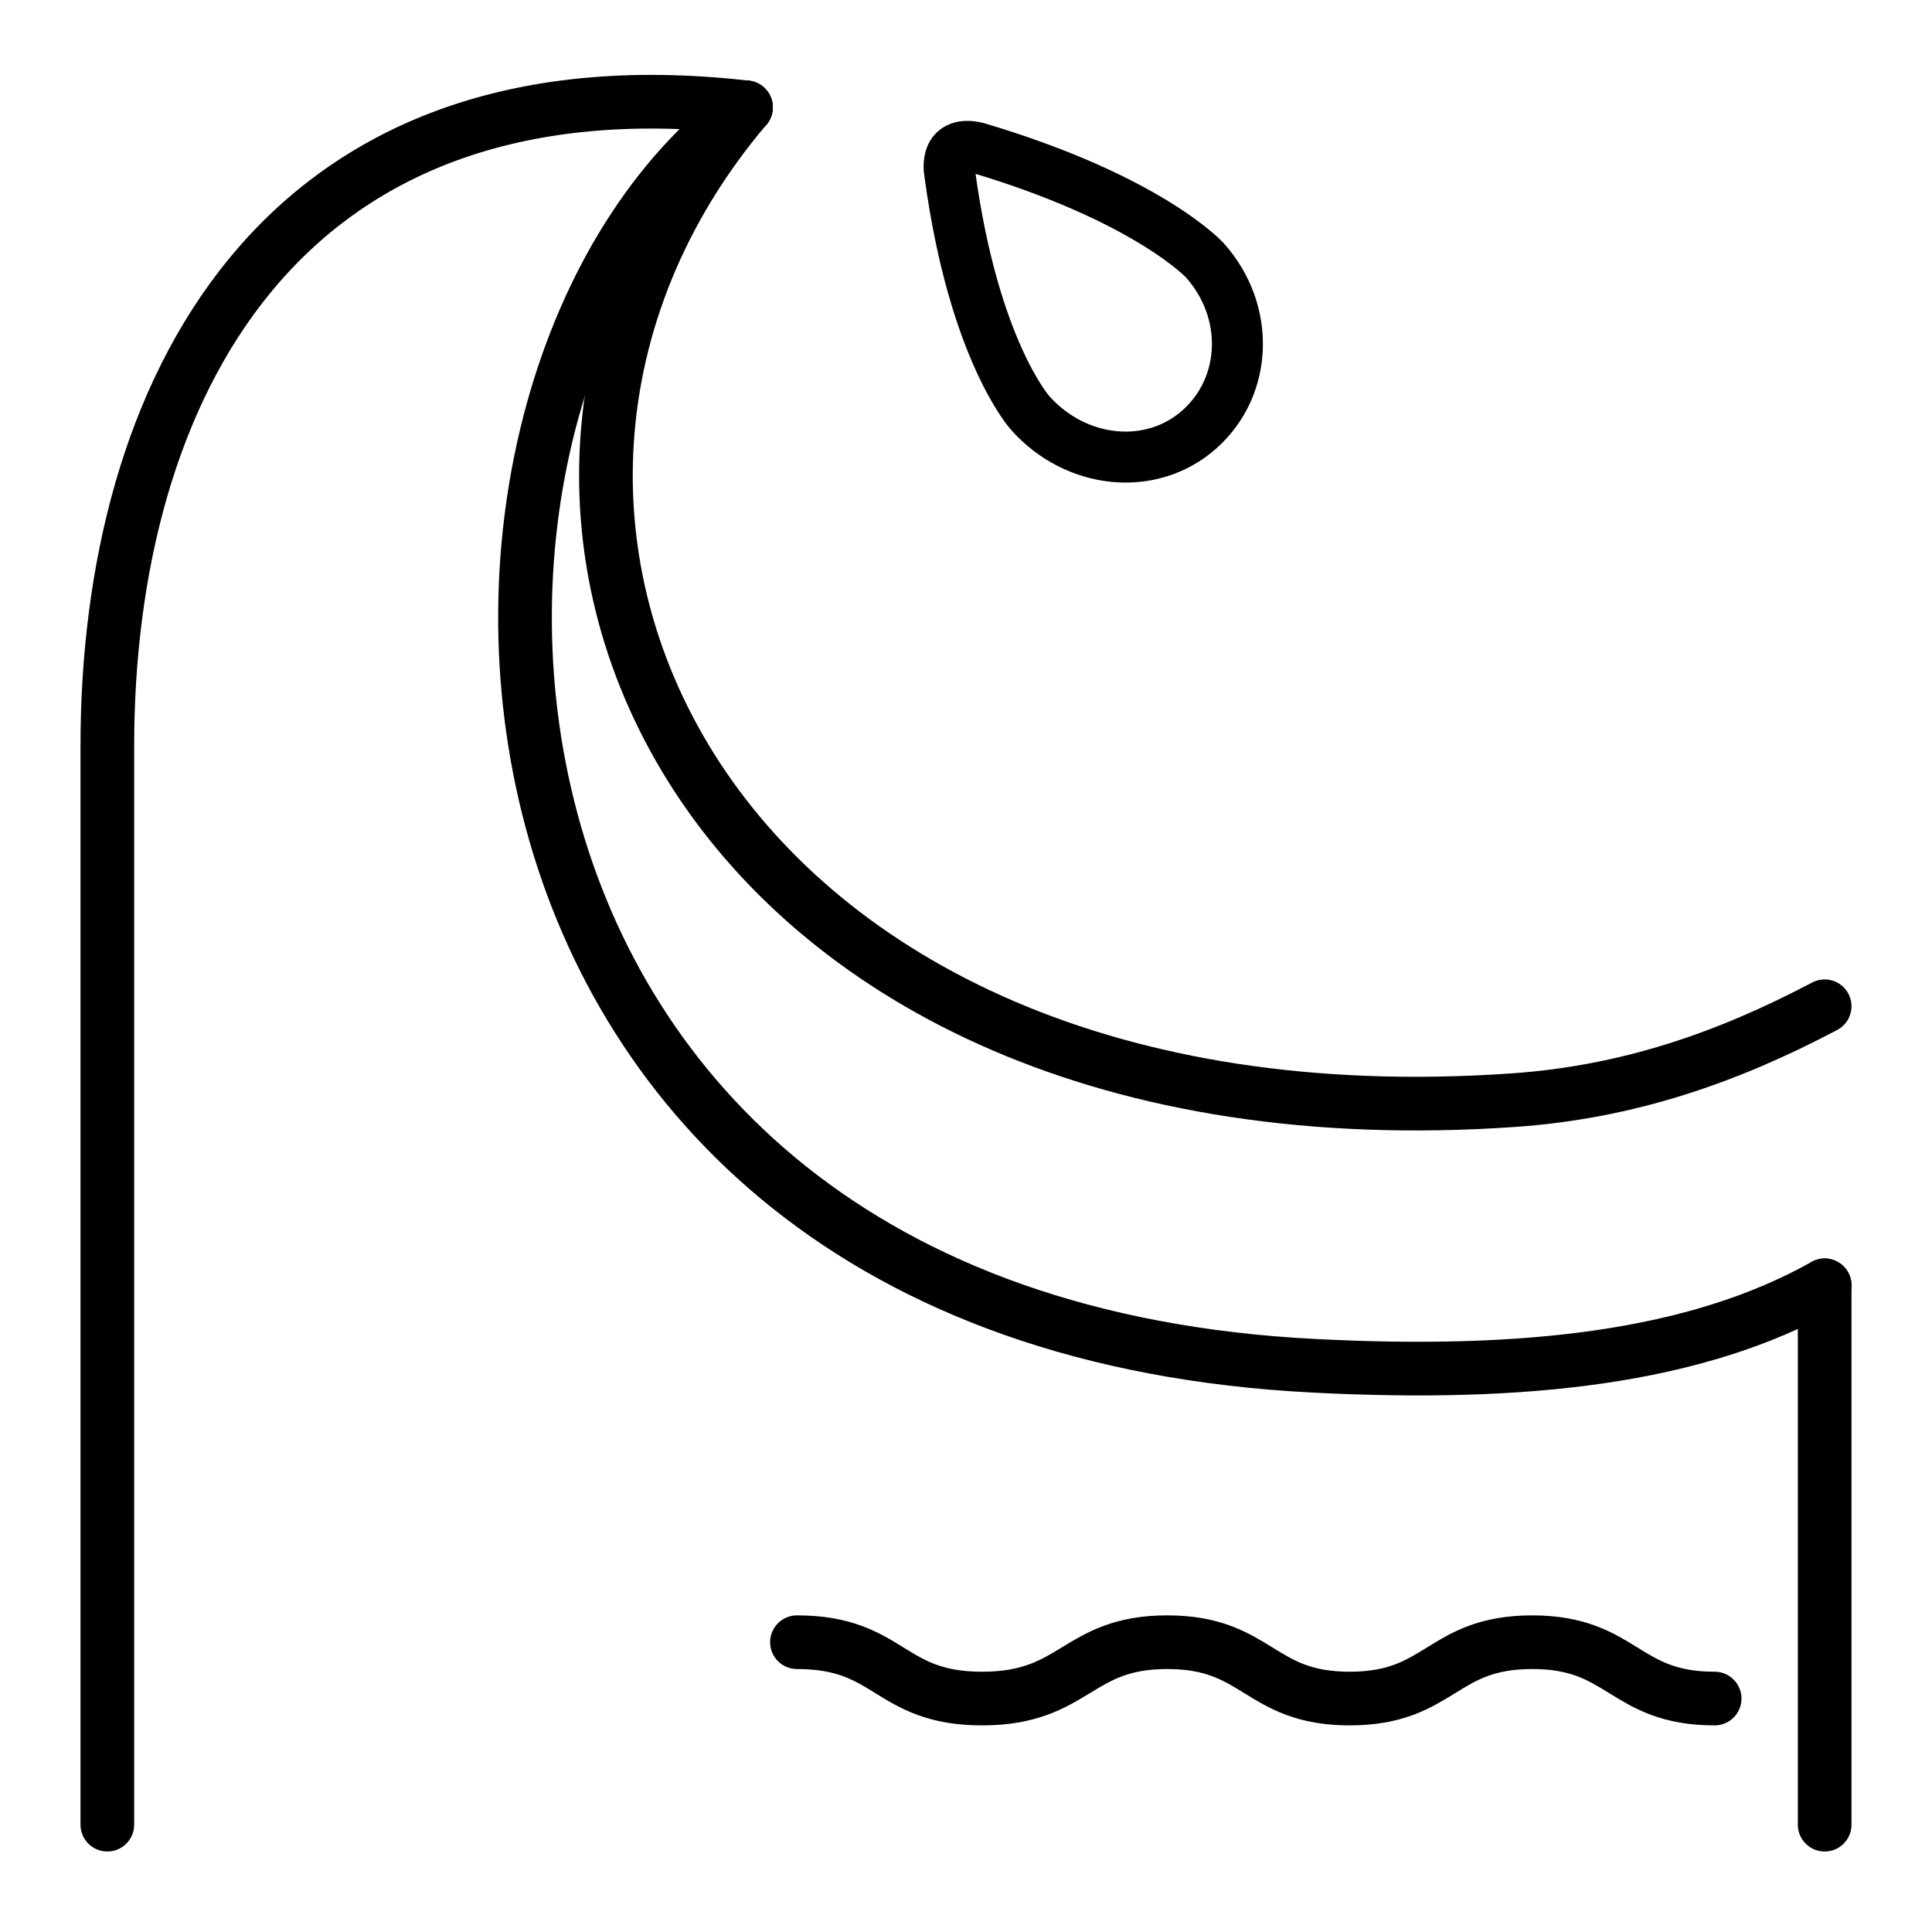 <?xml version="1.0" encoding="utf-8"?>
<!-- Generator: Adobe Illustrator 21.1.0, SVG Export Plug-In . SVG Version: 6.00 Build 0)  -->
<svg version="1.1" id="emoji" xmlns="http://www.w3.org/2000/svg" xmlns:xlink="http://www.w3.org/1999/xlink" x="0px" y="0px"
	 viewBox="0 0 72 72" enable-background="new 0 0 72 72" xml:space="preserve">
<g id="_xD83C__xDF0A_">
	<path fill="none" stroke="#000000" stroke-width="2" stroke-linecap="round" stroke-linejoin="round" stroke-miterlimit="10" d="
		M4,68V27.8 M68,47.9L68,68 M4,27.8 M27.8,4C10.3,2,4,14.7,4,27.8"/>
	<path fill="none" stroke="#000000" stroke-width="2" stroke-linecap="round" stroke-linejoin="round" stroke-miterlimit="10" d="
		M68,37.5c-3.6,1.9-7.3,3.2-11.6,3.5C26.2,43.1,15,19.1,27.8,4"/>
	<path fill="none" stroke="#000000" stroke-width="2" stroke-linecap="round" stroke-linejoin="round" stroke-miterlimit="10" d="
		M68,47.9c-4.8,2.7-11.2,3.4-19,3C15,49.2,14.2,14,27.8,4"/>
	<path fill="none" stroke="#000000" stroke-width="1.9" stroke-linecap="round" stroke-linejoin="round" stroke-miterlimit="10" d="
		M44.9,9.7c1.7,1.9,1.6,4.7-0.2,6.3s-4.6,1.3-6.3-0.6c0,0-2.1-2.3-3-8.9c0,0-0.3-1.3,1-1C42.8,7.4,44.9,9.7,44.9,9.7"/>
	<g>
		<path fill="none" stroke="#000000" stroke-width="2" stroke-linecap="round" stroke-linejoin="round" stroke-miterlimit="10" d="
			M63.9,63.3c-3.4,0-3.4-2.1-6.8-2.1c-3.4,0-3.4,2.1-6.8,2.1c-3.4,0-3.4-2.1-6.8-2.1c-3.4,0-3.4,2.1-6.9,2.1s-3.4-2.1-6.9-2.1"/>
	</g>
</g>
</svg>
